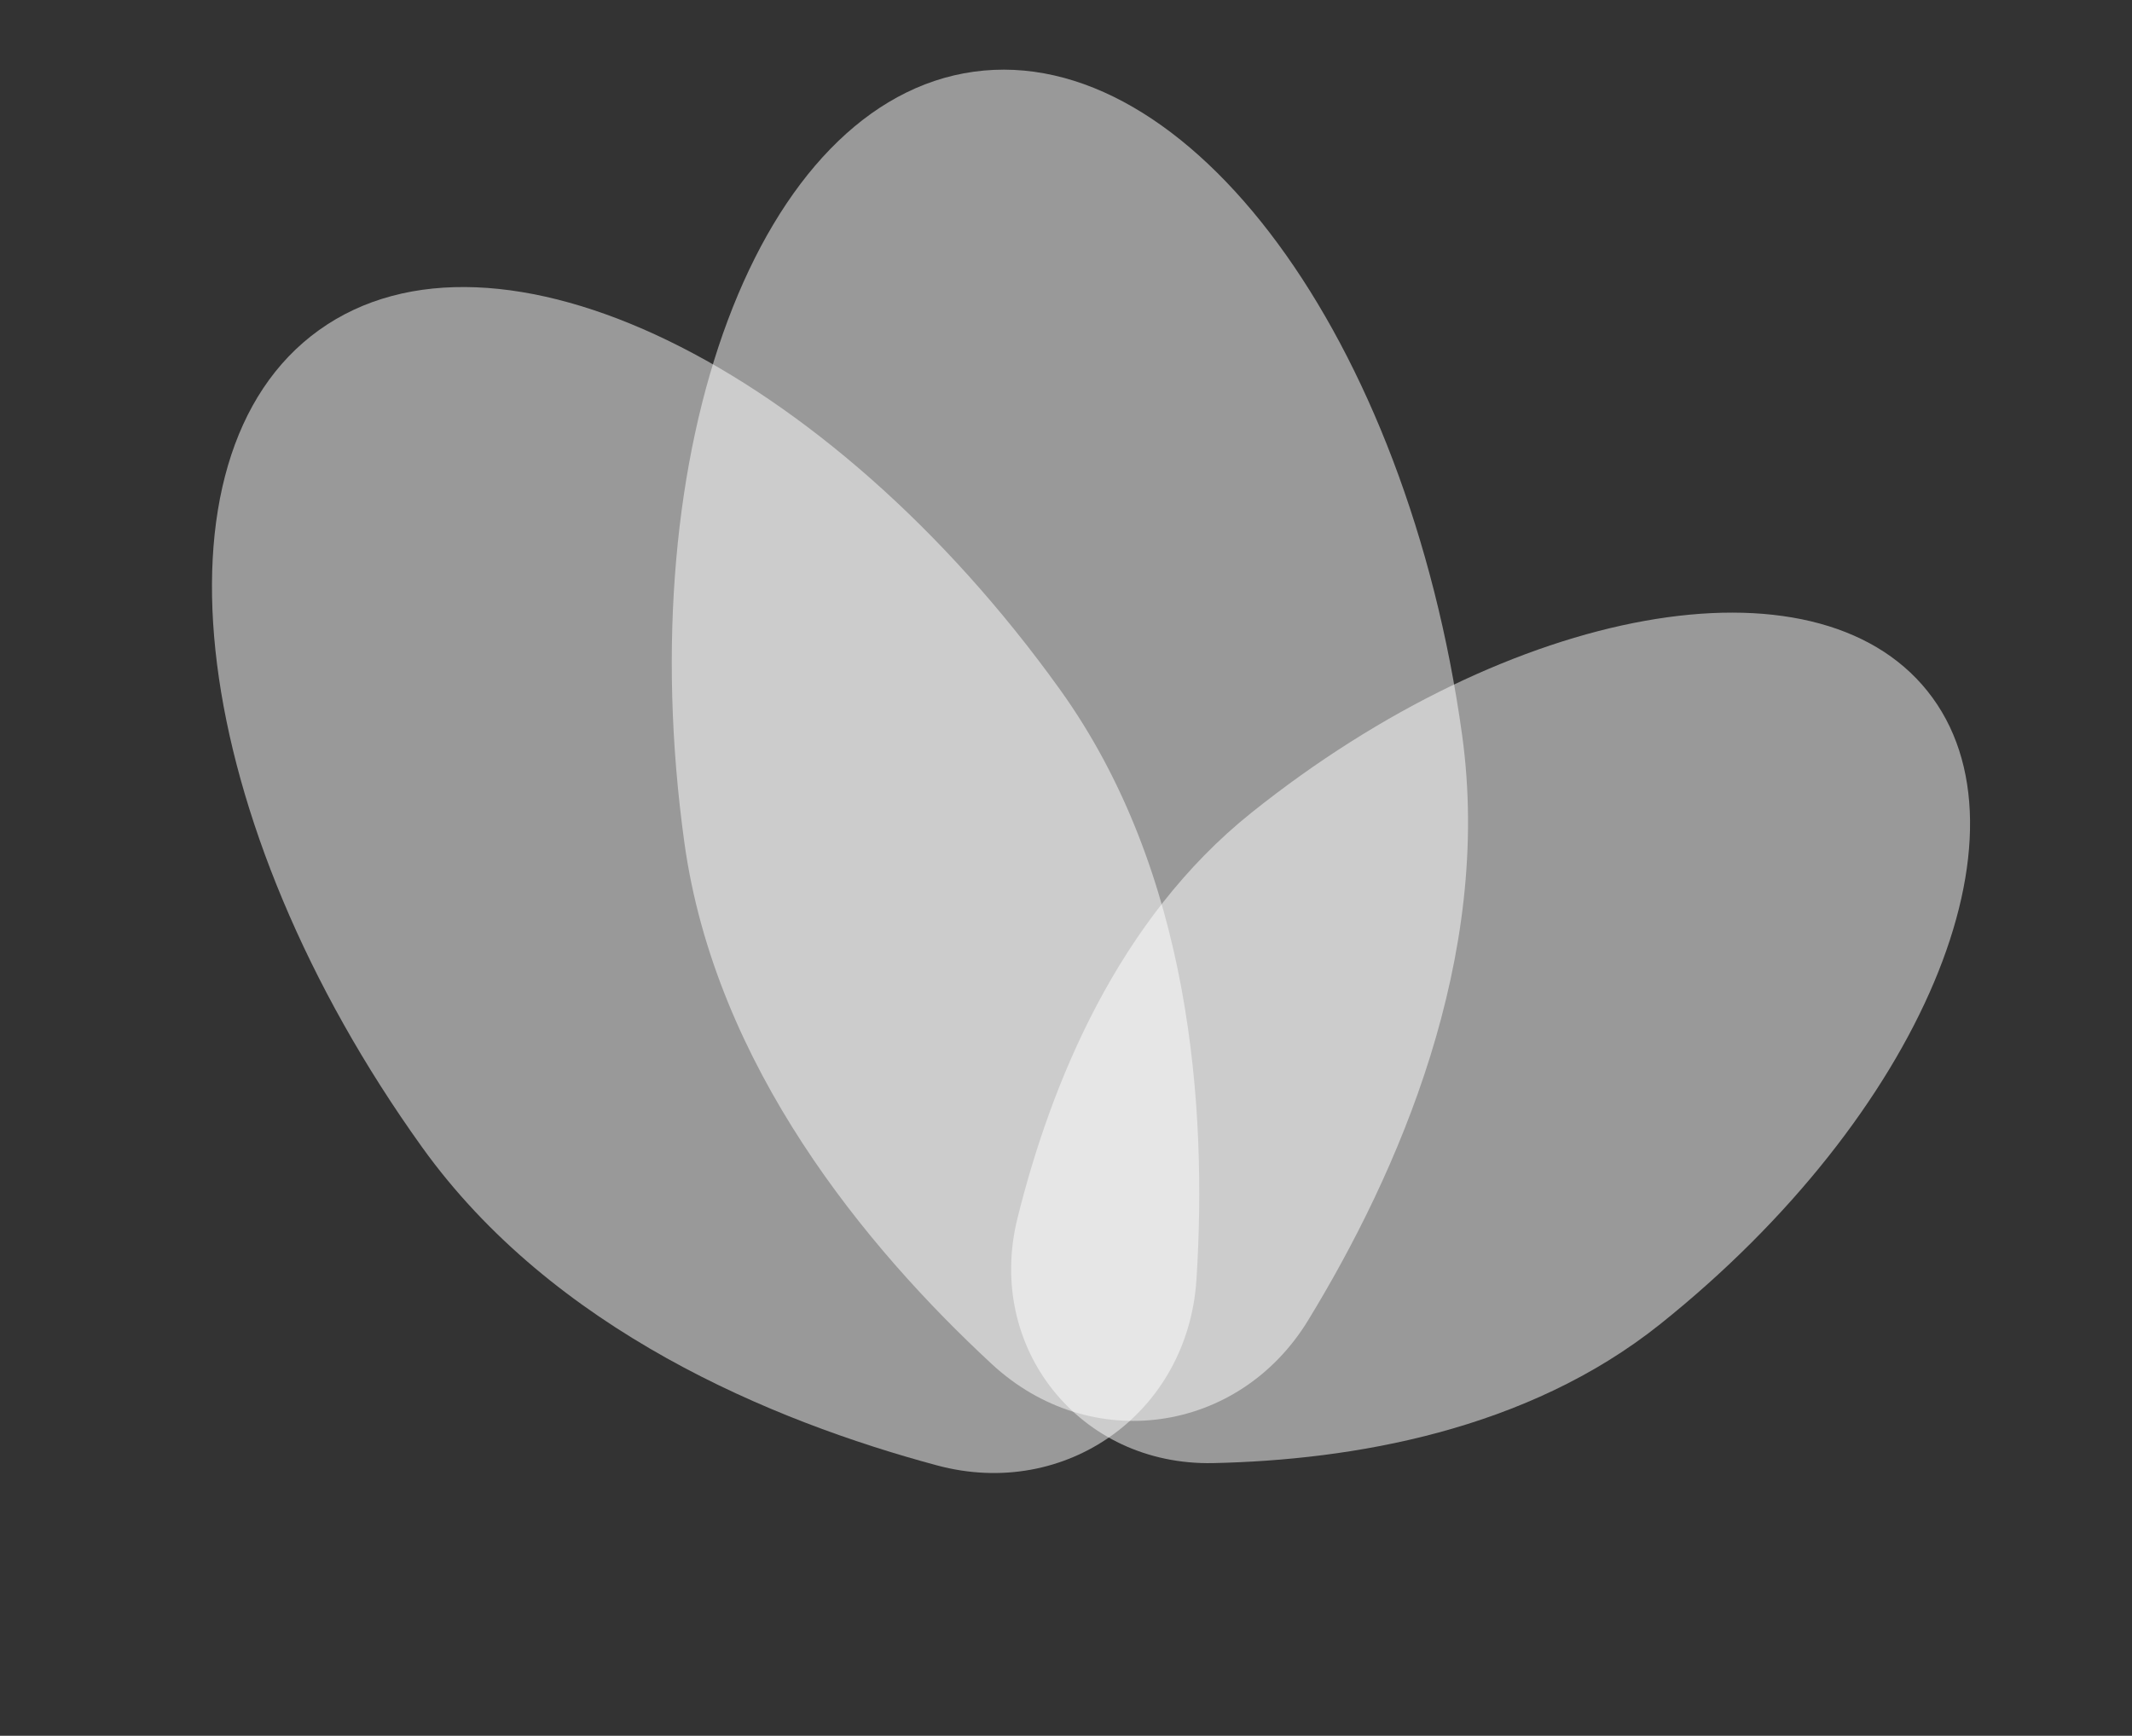 <svg width="70" height="57" viewBox="0 0 70 57" fill="none" xmlns="http://www.w3.org/2000/svg">
<rect x="0" y="0" width="70" height="57" fill="#333333" stroke="none"/>
<g id="Group 986626">
<path id="Ellipse 1621" opacity="0.5" d="M54.519 43.475C50.122 46.992 44.379 47.947 39.836 48.046C35.453 48.141 32.351 44.264 33.406 40.009C34.499 35.598 36.692 30.204 41.089 26.688C49.639 19.847 59.577 18.06 63.285 22.696C66.994 27.332 63.069 36.635 54.519 43.475Z" fill="white"/>
<path id="Ellipse 1622" opacity="0.5" d="M48.005 24.133C49.02 31.45 45.886 38.549 42.949 43.358C40.665 47.1 35.785 47.777 32.569 44.798C28.434 40.969 23.486 34.992 22.471 27.675C20.667 14.669 24.921 3.333 31.972 2.355C39.023 1.377 46.202 11.127 48.005 24.133Z" fill="white"/>
<path id="Ellipse 1623" opacity="0.5" d="M34.804 22.646C39.111 28.648 39.642 36.39 39.284 42.014C39.005 46.389 35.002 49.26 30.768 48.122C25.327 46.66 18.164 43.675 13.858 37.672C6.204 27.003 4.689 14.991 10.473 10.841C16.258 6.692 27.151 11.977 34.804 22.646Z" fill="white"/>
</g>
</svg>
